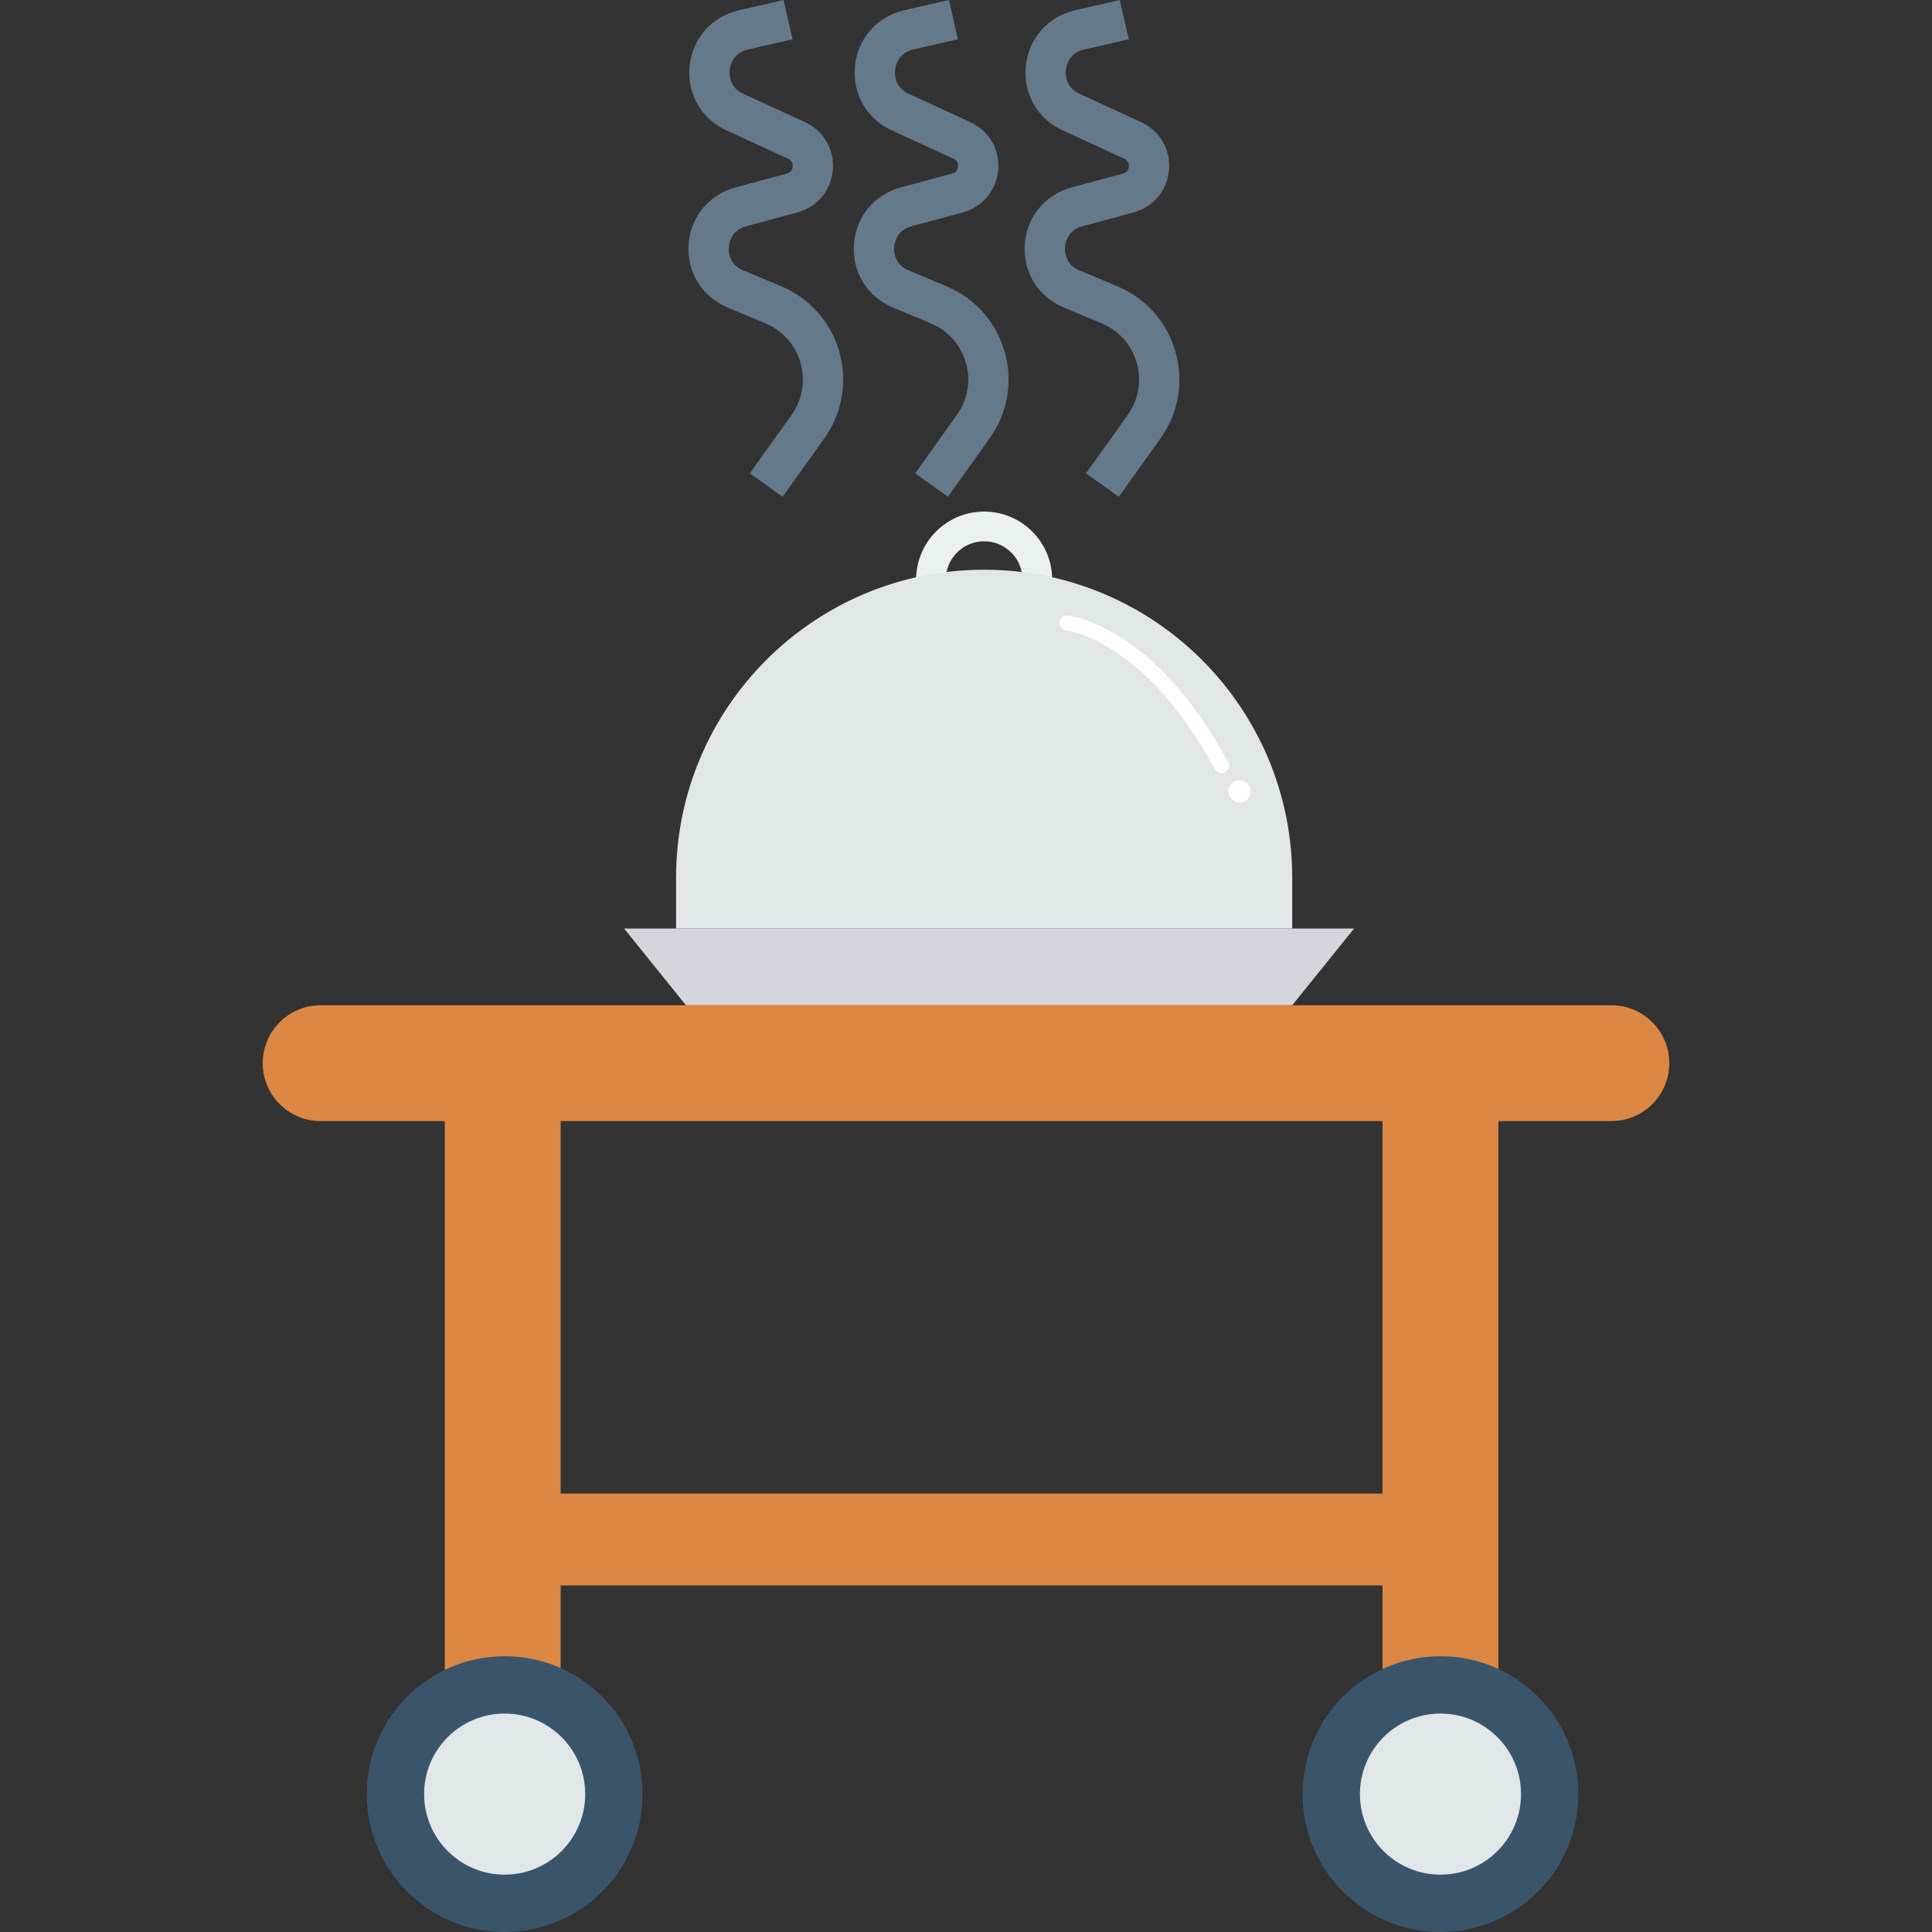 <?xml version="1.0" encoding="iso-8859-1"?>
<!-- Generator: Adobe Illustrator 19.0.0, SVG Export Plug-In . SVG Version: 6.00 Build 0)  -->
<svg version="1.1" id="Capa_1" xmlns="http://www.w3.org/2000/svg" xmlns:xlink="http://www.w3.org/1999/xlink" x="0px" y="0px"
	 viewBox="0 0 468.311 468.311" style="enable-background:new 0 0 468.311 468.311;" xml:space="preserve">
<rect x="0" y="0" width="468.311" height="468.311" fill="#333333" stroke="none"/>
<path style="fill:#EBF0F3;" d="M255.048,140.5h-7.198c0-5.127-4.171-9.297-9.297-9.297c-5.127,0-9.297,4.171-9.297,9.297h-7.198
	c0-9.096,7.399-16.495,16.495-16.495C247.649,124.005,255.048,131.404,255.048,140.5z"/>
<path style="fill:#E1E6E9;" d="M313.231,225.075H163.875v-12.296c0-41.244,33.435-74.678,74.678-74.678h0
	c41.244,0,74.678,33.435,74.678,74.678V225.075z"/>
<polygon style="fill:#D5D6DB;" points="313.231,243.67 166.274,243.67 151.278,225.075 328.227,225.075 "/>
<g>
	<path style="fill:#FFFFFF;" d="M296.122,187.44c-0.64,0-1.258-0.342-1.584-0.944c-16.966-31.389-35.888-33.689-36.076-33.709
		c-0.989-0.102-1.707-0.986-1.605-1.975c0.103-0.989,0.985-1.703,1.975-1.605c0.849,0.088,21.011,2.533,38.871,35.578
		c0.473,0.874,0.148,1.966-0.728,2.438C296.704,187.371,296.412,187.44,296.122,187.44z"/>
	<circle style="fill:#FFFFFF;" cx="300.485" cy="191.813" r="2.697"/>
</g>
<g>
	<path style="fill:#DC8744;" d="M390.589,271.748H77.722c-7.753,0-14.039-6.285-14.039-14.039v0c0-7.753,6.285-14.039,14.039-14.039
		h312.867c7.753,0,14.039,6.285,14.039,14.039v0C404.628,265.462,398.343,271.748,390.589,271.748z"/>
	<rect x="107.823" y="266.409" style="fill:#DC8744;" width="28.079" height="168.467"/>
	<rect x="335.12" y="266.39" style="fill:#DC8744;" width="28.079" height="168.467"/>
</g>
<circle style="fill:#3A556A;" cx="122.327" cy="434.888" r="33.424"/>
<circle style="fill:#E1E6E9;" cx="122.327" cy="434.888" r="19.525"/>
<circle style="fill:#3A556A;" cx="349.168" cy="434.888" r="33.424"/>
<circle style="fill:#E1E6E9;" cx="349.168" cy="434.888" r="19.525"/>
<rect x="130.363" y="362.021" style="fill:#DC8744;" width="218.786" height="22.284"/>
<g>
	<path style="fill:#64798A;" d="M189.697,120.418l-7.946-5.676l10.125-14.175c2.618-3.672,3.415-8.265,2.184-12.601
		c-1.235-4.34-4.326-7.831-8.49-9.577l-9.234-3.863c-6.172-2.585-9.868-8.566-9.424-15.238s4.898-12.11,11.351-13.855l12.477-3.372
		c1.126-0.305,1.364-1.188,1.407-1.688c0.043-0.501-0.048-1.407-1.106-1.893l-14.957-6.877c-6.105-2.8-9.606-8.933-8.919-15.62
		c0.687-6.691,5.366-11.986,11.919-13.493L189.936,0l2.184,9.52l-10.85,2.49c-3.687,0.849-4.292,4.016-4.388,4.97
		c-0.1,0.949-0.148,4.173,3.281,5.747l14.957,6.877c4.521,2.07,7.178,6.62,6.763,11.58c-0.41,4.96-3.787,9.009-8.594,10.307
		l-12.477,3.377c-3.606,0.973-4.092,4.126-4.154,5.07c-0.062,0.944,0,4.135,3.453,5.575l9.234,3.868
		c6.92,2.9,12.062,8.699,14.113,15.916c2.046,7.211,0.725,14.847-3.634,20.947L189.697,120.418z"/>
	<path style="fill:#64798A;" d="M229.775,120.418l-7.946-5.676l10.121-14.175c2.623-3.672,3.42-8.261,2.189-12.601
		c-1.235-4.34-4.331-7.831-8.494-9.577l-9.234-3.863c-6.172-2.585-9.868-8.566-9.424-15.238s4.903-12.11,11.356-13.855l12.472-3.372
		c1.13-0.305,1.369-1.188,1.412-1.688c0.038-0.501-0.048-1.407-1.106-1.893l-14.957-6.877c-6.105-2.8-9.606-8.933-8.924-15.625
		c0.687-6.687,5.366-11.981,11.919-13.488L230.013,0l2.184,9.52l-10.855,2.49c-3.682,0.849-4.288,4.016-4.383,4.97
		c-0.1,0.949-0.153,4.173,3.281,5.747l14.957,6.877c4.521,2.075,7.173,6.62,6.763,11.58c-0.415,4.965-3.792,9.009-8.599,10.311
		l-12.472,3.372c-3.606,0.973-4.092,4.126-4.154,5.07c-0.067,0.94,0,4.135,3.448,5.58l9.234,3.863
		c6.92,2.9,12.067,8.704,14.117,15.916c2.046,7.216,0.72,14.847-3.639,20.947L229.775,120.418z"/>
	<path style="fill:#64798A;" d="M271.197,120.418l-7.955-5.676l10.121-14.175c2.623-3.668,3.415-8.265,2.184-12.601
		c-1.23-4.34-4.331-7.831-8.49-9.577l-9.234-3.868c-6.167-2.58-9.868-8.561-9.424-15.234c0.444-6.672,4.903-12.11,11.351-13.855
		l12.477-3.372c1.126-0.3,1.364-1.188,1.412-1.688c0.038-0.496-0.048-1.407-1.107-1.893l-14.957-6.877
		c-6.105-2.8-9.606-8.933-8.919-15.62c0.687-6.691,5.361-11.986,11.914-13.493L271.416,0l2.194,9.52l-10.846,2.49
		c-3.692,0.849-4.292,4.016-4.397,4.97c-0.095,0.949-0.143,4.173,3.291,5.747l14.947,6.877c4.521,2.07,7.173,6.62,6.763,11.58
		s-3.787,9.009-8.585,10.307l-12.477,3.377c-3.615,0.973-4.102,4.126-4.159,5.065c-0.067,0.944,0,4.135,3.453,5.58l9.234,3.873
		c6.916,2.895,12.057,8.695,14.108,15.911c2.051,7.211,0.725,14.847-3.625,20.947L271.197,120.418z"/>
</g>
<g>
</g>
<g>
</g>
<g>
</g>
<g>
</g>
<g>
</g>
<g>
</g>
<g>
</g>
<g>
</g>
<g>
</g>
<g>
</g>
<g>
</g>
<g>
</g>
<g>
</g>
<g>
</g>
<g>
</g>
</svg>
